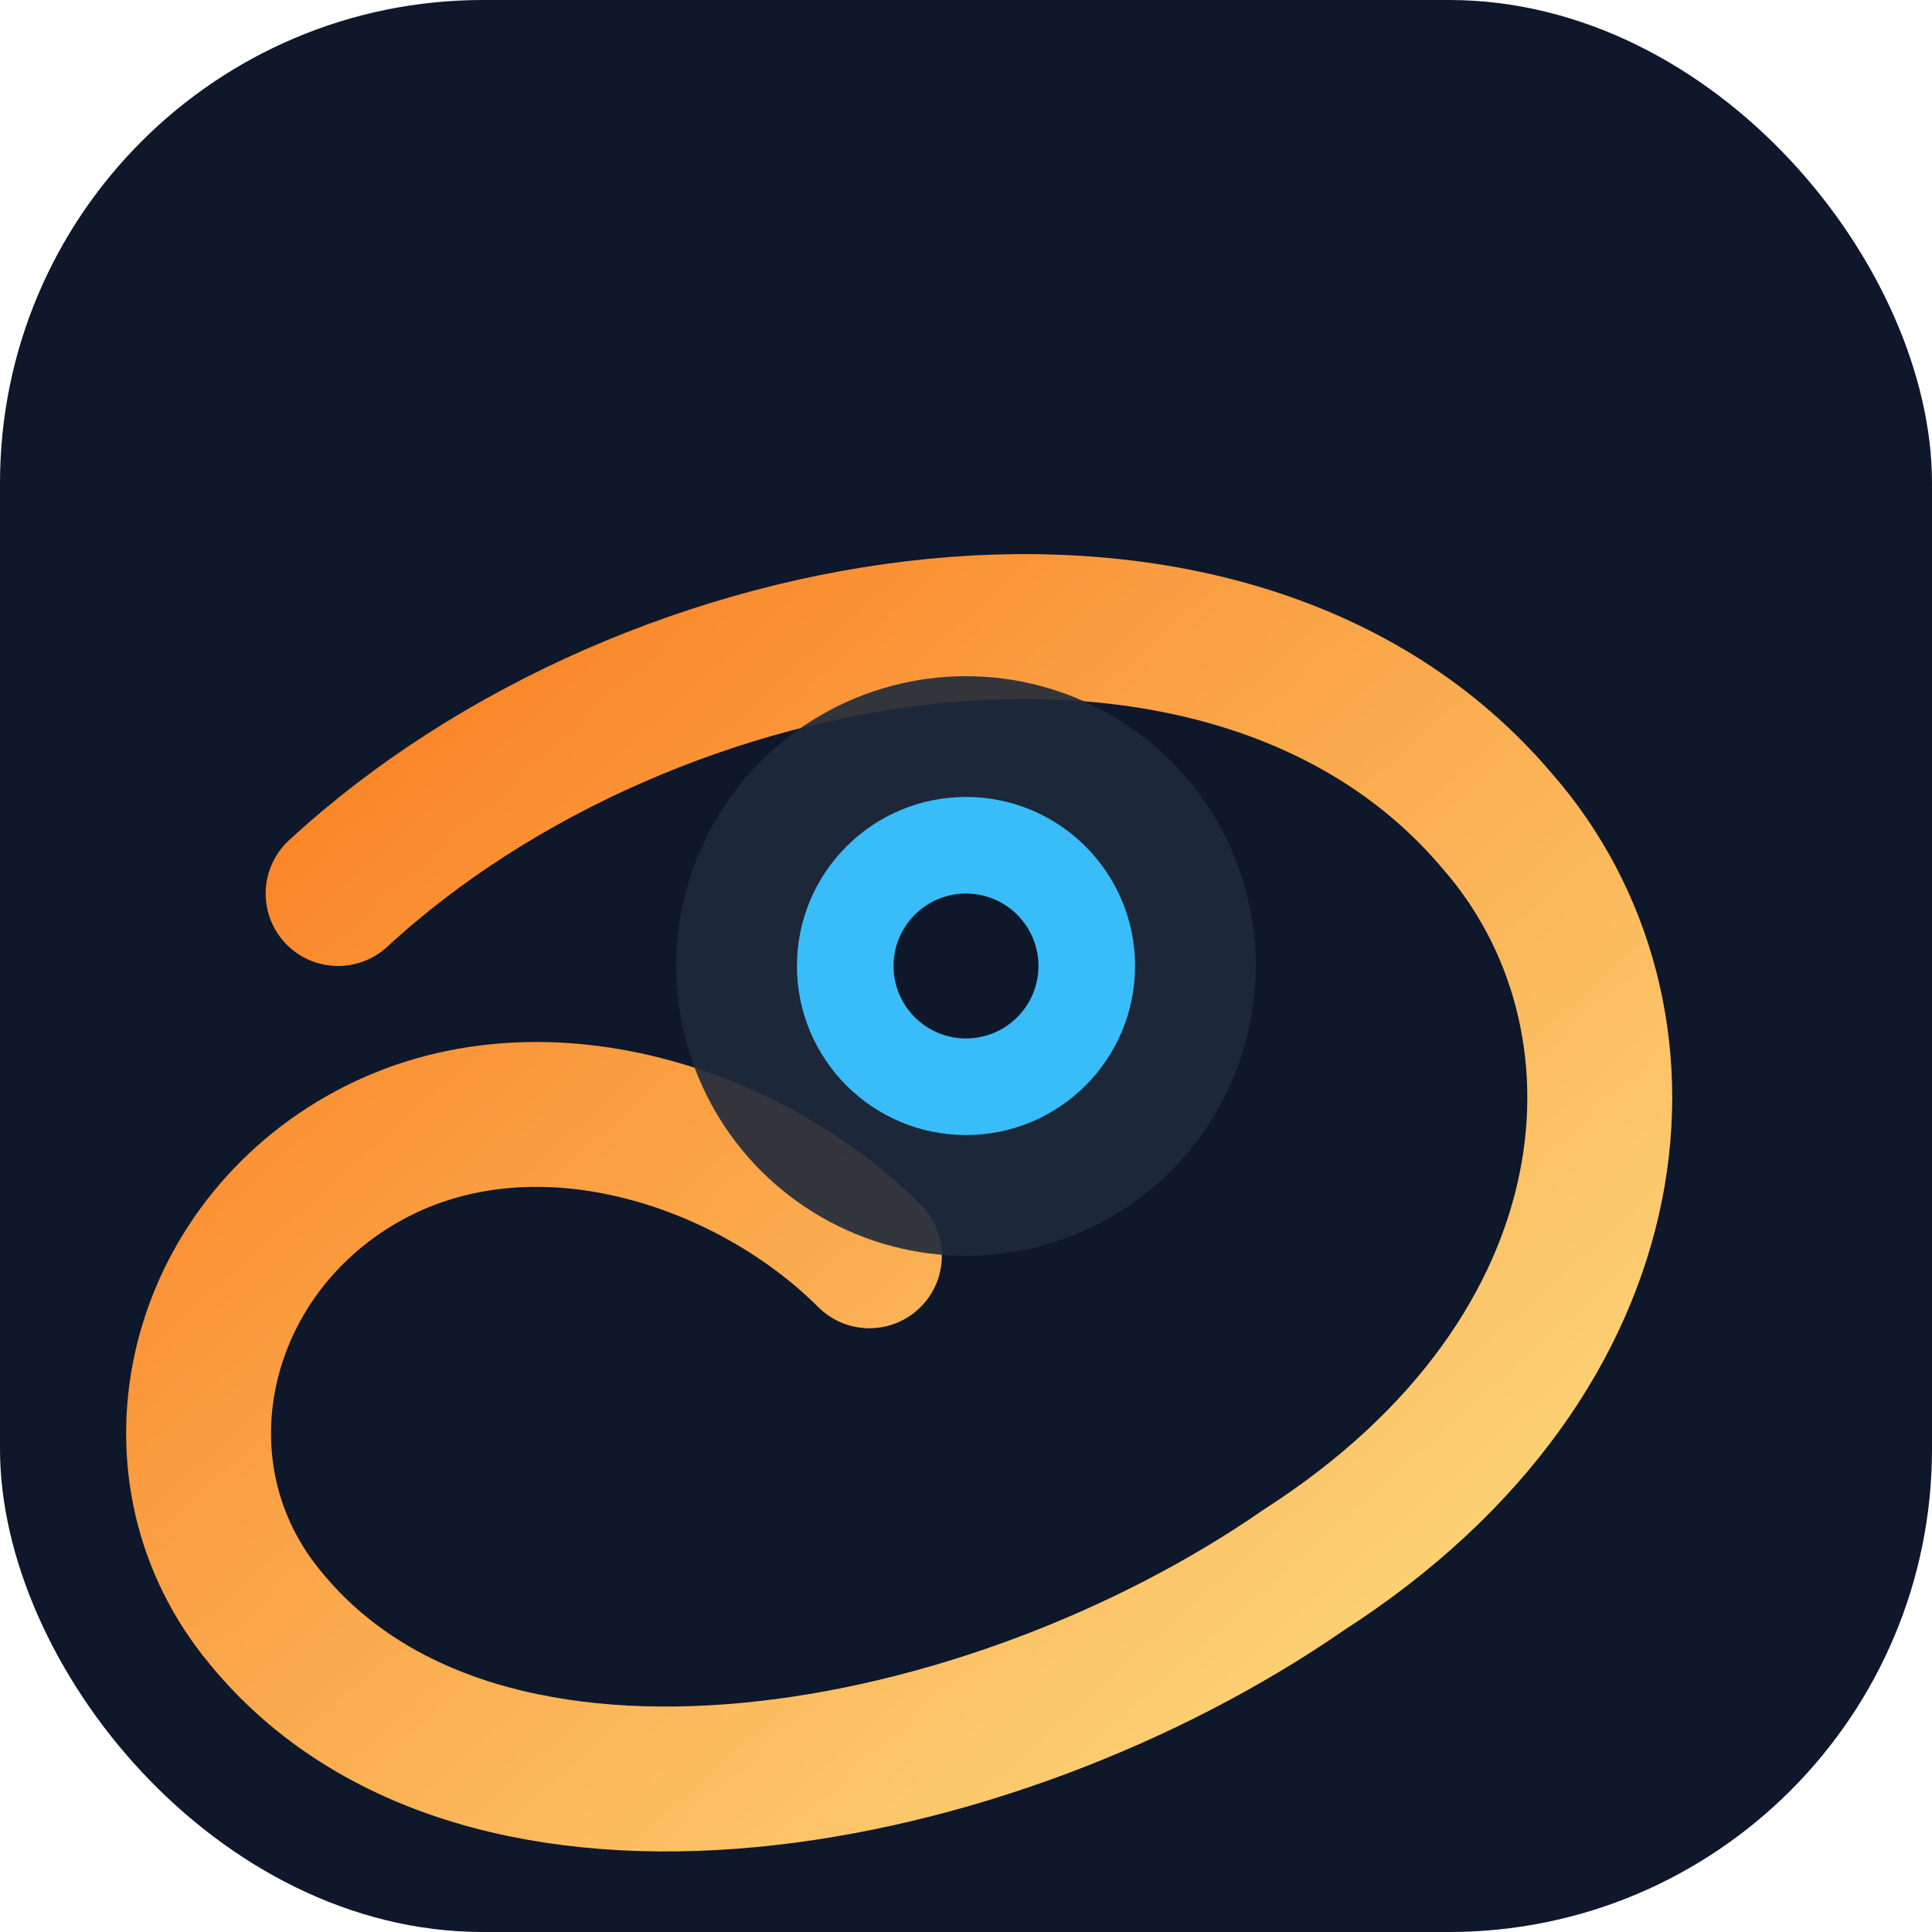 <svg xmlns="http://www.w3.org/2000/svg" viewBox="0 0 160 160" role="img" aria-labelledby="title desc">
  <title id="title">Blender — анимированный логотип</title>
  <desc id="desc">Флюидная спираль с вращающимся ядром, вдохновлённая 3D-графикой Blender.</desc>
  <defs>
    <linearGradient id="blender-gradient" x1="0%" y1="0%" x2="100%" y2="100%">
      <stop offset="0%" stop-color="#f97316">
        <animate attributeName="stop-color" values="#f97316;#fb923c;#f97316" dur="6s" repeatCount="indefinite" />
      </stop>
      <stop offset="100%" stop-color="#fde68a">
        <animate attributeName="stop-color" values="#fde68a;#facc15;#fde68a" dur="6s" repeatCount="indefinite" />
      </stop>
    </linearGradient>
  </defs>
  <rect width="160" height="160" rx="40" ry="40" fill="#0f172a" />
  <g transform="translate(80 80)">
    <path d="M-52 -6c26-24 74-32 96-6 14 16 12 44-16 62-26 18-68 26-86 4-10-12-6-30 8-38 14-8 32-2 42 8" fill="none" stroke="url(#blender-gradient)" stroke-width="12" stroke-linecap="round" stroke-linejoin="round">
      <animate attributeName="stroke-dasharray" values="16 26;6 36;16 26" dur="7s" repeatCount="indefinite" />
      <animate attributeName="stroke-dashoffset" values="0;120" dur="7s" repeatCount="indefinite" />
    </path>
    <circle r="24" fill="#1e293b" opacity="0.9" />
    <circle r="14" fill="#38bdf8">
      <animateTransform attributeName="transform" type="rotate" from="0" to="360" dur="5s" repeatCount="indefinite" />
    </circle>
    <circle r="6" fill="#0f172a">
      <animate attributeName="r" values="6;10;6" dur="3.5s" repeatCount="indefinite" />
    </circle>
  </g>
</svg>
